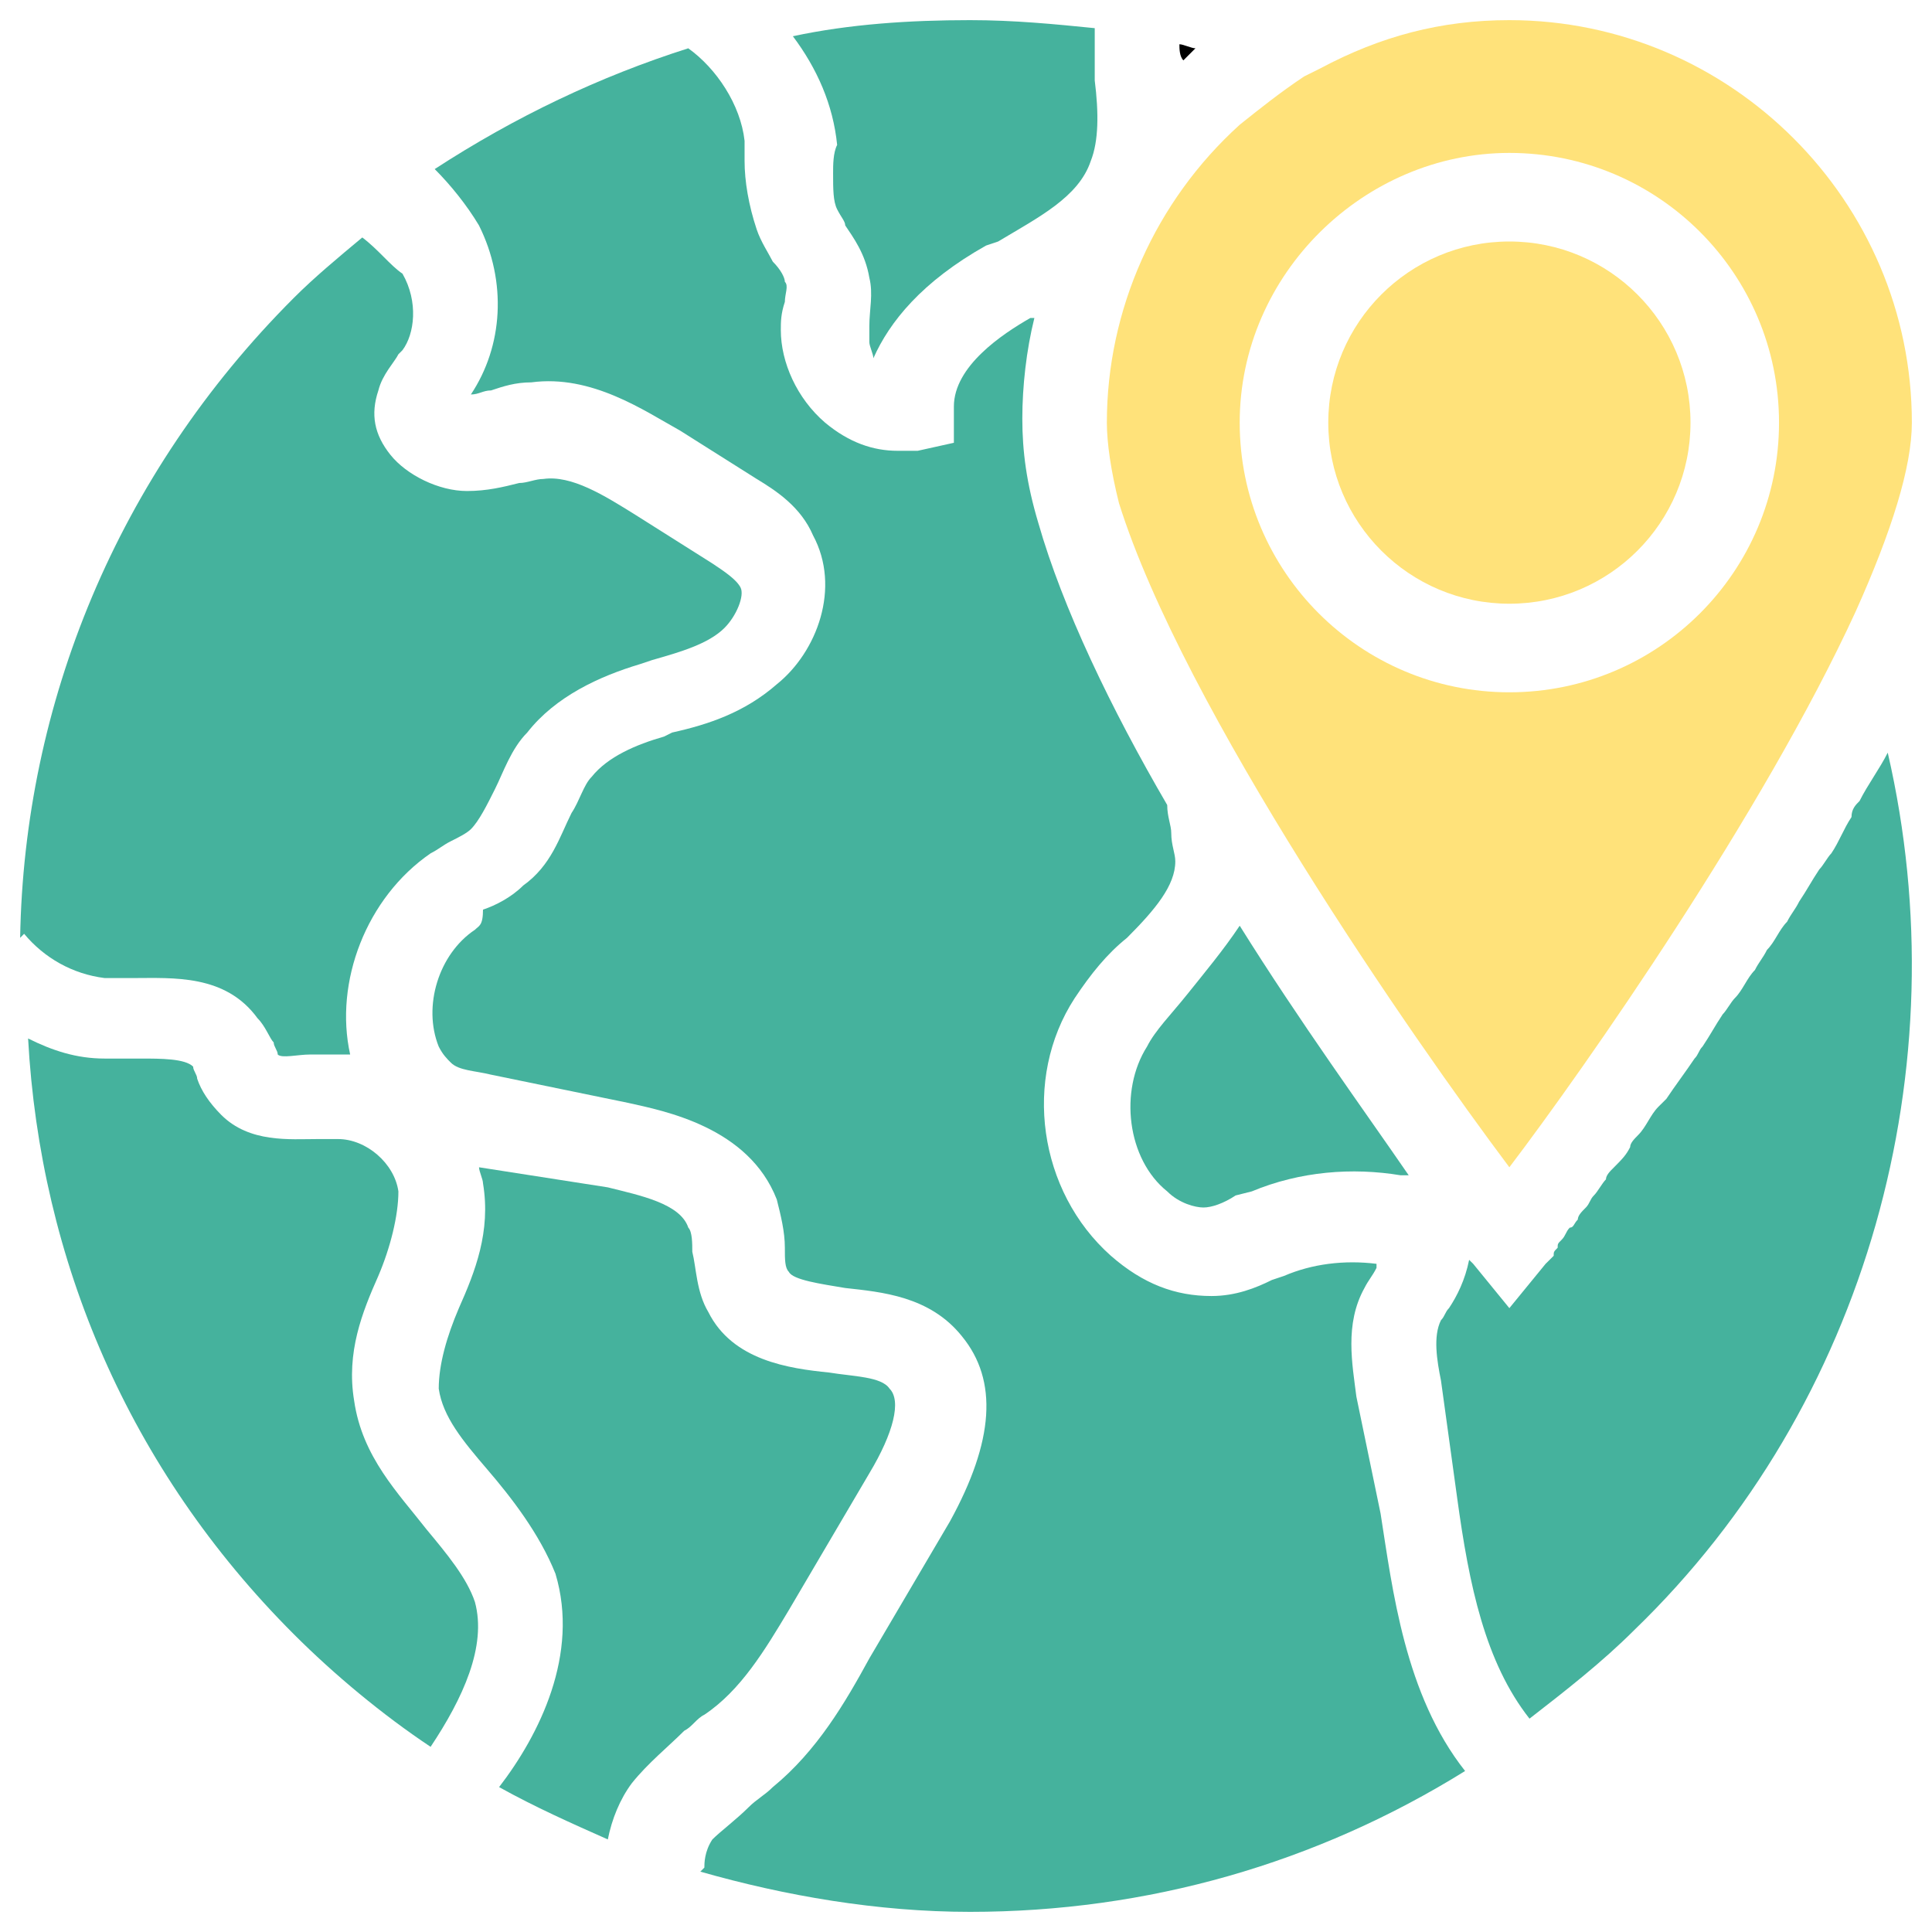 <svg xmlns="http://www.w3.org/2000/svg" width="33" height="33" viewBox="0 0 33 33" fill="none"><path d="M23.168 23.856C23.1 23.306 22.962 22.619 23.306 22C23.375 21.863 23.443 21.794 23.512 21.656V21.587C22.962 21.519 22.412 21.587 21.931 21.794L21.725 21.863C21.45 22 21.106 22.137 20.693 22.137C20.075 22.137 19.525 21.931 18.975 21.45C17.737 20.35 17.462 18.425 18.356 17.05C18.631 16.637 18.906 16.294 19.25 16.019C19.731 15.537 20.075 15.125 20.075 14.713C20.075 14.575 20.006 14.438 20.006 14.231C20.006 14.094 19.937 13.956 19.937 13.75C18.975 12.1 18.15 10.381 17.737 8.938C17.531 8.25 17.462 7.7 17.462 7.15C17.462 6.6 17.531 5.981 17.668 5.431H17.6C17.118 5.706 16.293 6.256 16.293 6.944V7.563L15.675 7.7C15.537 7.7 15.468 7.7 15.331 7.7C14.918 7.7 14.506 7.563 14.093 7.219C13.612 6.806 13.337 6.188 13.337 5.638C13.337 5.5 13.337 5.363 13.406 5.156C13.406 5.019 13.475 4.881 13.406 4.813C13.406 4.744 13.337 4.606 13.2 4.469C13.131 4.331 12.993 4.125 12.925 3.919C12.787 3.506 12.718 3.094 12.718 2.75C12.718 2.613 12.718 2.544 12.718 2.406C12.65 1.788 12.237 1.169 11.756 0.825C10.243 1.306 8.8 1.994 7.425 2.888C7.7 3.163 7.975 3.506 8.181 3.85C8.662 4.813 8.593 5.913 8.043 6.738C8.181 6.738 8.25 6.669 8.387 6.669C8.593 6.6 8.8 6.531 9.075 6.531C10.106 6.394 11 7.013 11.618 7.356L12.925 8.181C13.268 8.388 13.681 8.663 13.887 9.144C14.368 10.037 13.956 11.137 13.268 11.688C12.718 12.169 12.1 12.375 11.481 12.512L11.343 12.581C10.862 12.719 10.381 12.925 10.106 13.269C9.968 13.406 9.9 13.681 9.762 13.887C9.556 14.3 9.418 14.781 8.937 15.125C8.731 15.331 8.456 15.469 8.25 15.537C8.25 15.812 8.181 15.812 8.112 15.881C7.493 16.294 7.218 17.188 7.493 17.875C7.562 18.012 7.631 18.081 7.7 18.15C7.837 18.288 8.112 18.288 8.387 18.356L10.725 18.837C11.343 18.975 12.787 19.25 13.268 20.488C13.337 20.762 13.406 21.038 13.406 21.312C13.406 21.519 13.406 21.656 13.475 21.725C13.543 21.863 14.025 21.931 14.437 22C15.056 22.069 15.881 22.137 16.431 22.825C17.05 23.581 16.981 24.613 16.225 25.988L14.85 28.325C14.437 29.081 13.956 29.906 13.2 30.525C13.062 30.663 12.925 30.731 12.787 30.869C12.581 31.075 12.306 31.281 12.168 31.419C12.031 31.625 12.031 31.831 12.031 31.9L11.962 31.969C13.406 32.381 14.987 32.656 16.568 32.656C19.593 32.656 22.481 31.831 25.025 30.25C23.993 28.944 23.787 27.156 23.581 25.85L23.168 23.856Z" fill="#45B29D"></path><path d="M7.287 26.125C6.805 25.506 6.187 24.887 6.049 23.925C5.912 23.1 6.187 22.413 6.462 21.794C6.668 21.312 6.805 20.762 6.805 20.35C6.737 19.869 6.255 19.456 5.774 19.456C5.637 19.456 5.499 19.456 5.43 19.456C4.949 19.456 4.262 19.525 3.78 19.044C3.574 18.837 3.437 18.631 3.368 18.425C3.368 18.356 3.299 18.288 3.299 18.219C3.162 18.081 2.749 18.081 2.405 18.081C2.199 18.081 1.993 18.081 1.787 18.081C1.305 18.081 0.893 17.944 0.48 17.738C0.687 21.519 2.199 25.094 5.018 27.913C5.705 28.6 6.53 29.288 7.355 29.837C7.905 29.012 8.318 28.119 8.112 27.363C7.974 26.95 7.63 26.538 7.287 26.125Z" fill="#45B29D"></path><path d="M25.781 10.312C27.49 10.312 28.875 8.927 28.875 7.219C28.875 5.51 27.49 4.125 25.781 4.125C24.073 4.125 22.688 5.51 22.688 7.219C22.688 8.927 24.073 10.312 25.781 10.312Z" fill="#FFE27A"></path><path d="M32.244 12.856C32.106 13.131 31.9 13.406 31.763 13.681C31.694 13.75 31.625 13.819 31.625 13.956C31.488 14.162 31.419 14.369 31.281 14.575C31.213 14.644 31.144 14.781 31.075 14.85C30.938 15.056 30.869 15.194 30.731 15.4C30.663 15.537 30.594 15.606 30.525 15.744C30.388 15.881 30.319 16.087 30.181 16.225C30.113 16.363 30.044 16.431 29.975 16.569C29.838 16.706 29.769 16.913 29.631 17.05C29.563 17.119 29.494 17.256 29.425 17.325C29.288 17.531 29.219 17.669 29.081 17.875C29.013 17.944 29.013 18.012 28.944 18.081C28.806 18.288 28.6 18.562 28.463 18.769C28.394 18.837 28.394 18.837 28.325 18.906C28.188 19.044 28.119 19.25 27.981 19.387C27.913 19.456 27.844 19.525 27.844 19.594C27.775 19.731 27.706 19.8 27.569 19.938C27.5 20.006 27.431 20.075 27.431 20.144C27.363 20.212 27.294 20.35 27.225 20.419C27.156 20.488 27.156 20.556 27.088 20.625C27.019 20.694 26.95 20.762 26.95 20.831C26.881 20.9 26.881 20.969 26.813 20.969C26.744 21.038 26.744 21.106 26.675 21.175C26.606 21.244 26.606 21.244 26.606 21.312C26.538 21.381 26.538 21.381 26.538 21.45L26.469 21.519C26.4 21.587 26.4 21.587 26.4 21.587L25.781 22.344L25.163 21.587C25.163 21.587 25.163 21.587 25.094 21.519C25.025 21.863 24.888 22.137 24.75 22.344C24.681 22.413 24.681 22.481 24.613 22.55C24.475 22.825 24.544 23.238 24.613 23.581L24.888 25.575C25.094 27.087 25.369 28.394 26.125 29.356C26.744 28.875 27.363 28.394 27.913 27.844C31.9 23.994 33.481 18.219 32.244 12.856Z" fill="#45B29D"></path><path d="M1.788 16.706H2.269C2.956 16.706 3.85 16.637 4.4 17.394C4.537 17.531 4.606 17.738 4.675 17.806C4.675 17.875 4.744 17.944 4.744 18.012C4.812 18.081 5.088 18.012 5.294 18.012H5.844H5.981C5.706 16.775 6.256 15.331 7.356 14.575C7.494 14.506 7.562 14.438 7.7 14.369C7.838 14.3 7.975 14.231 8.044 14.162C8.181 14.025 8.319 13.75 8.456 13.475C8.594 13.2 8.731 12.787 9.006 12.512C9.488 11.894 10.244 11.55 10.931 11.344L11.137 11.275C11.619 11.137 12.1 11 12.375 10.725C12.581 10.519 12.719 10.175 12.65 10.037C12.581 9.9 12.375 9.762 12.169 9.625L10.863 8.8C10.312 8.456 9.762 8.113 9.281 8.181C9.144 8.181 9.006 8.25 8.869 8.25C8.594 8.319 8.319 8.387 7.975 8.387C7.494 8.387 6.944 8.113 6.669 7.769C6.394 7.425 6.325 7.081 6.463 6.669C6.531 6.394 6.737 6.188 6.806 6.05L6.875 5.981C7.081 5.706 7.15 5.156 6.875 4.675C6.669 4.537 6.463 4.263 6.188 4.056C5.775 4.4 5.362 4.744 5.019 5.088C1.994 8.113 0.412 12.031 0.344 16.019L0.412 15.95C0.756 16.363 1.238 16.637 1.788 16.706Z" fill="#45B29D"></path><path d="M13.475 27.5L14.85 25.163C15.263 24.475 15.4 23.925 15.194 23.719C15.057 23.512 14.575 23.512 14.163 23.444C13.475 23.375 12.513 23.238 12.1 22.413C11.894 22.069 11.894 21.656 11.825 21.381C11.825 21.244 11.825 21.038 11.757 20.969C11.619 20.556 10.932 20.419 10.382 20.281L8.182 19.938C8.182 20.006 8.25 20.144 8.25 20.212C8.388 21.038 8.113 21.725 7.838 22.344C7.632 22.825 7.494 23.306 7.494 23.719C7.563 24.2 7.907 24.613 8.319 25.094C8.732 25.575 9.213 26.194 9.488 26.881C9.9 28.256 9.213 29.631 8.525 30.525C9.144 30.869 9.763 31.144 10.382 31.419C10.45 31.075 10.588 30.731 10.794 30.456C11.069 30.113 11.413 29.837 11.688 29.562C11.825 29.494 11.894 29.356 12.032 29.288C12.65 28.875 13.063 28.188 13.475 27.5Z" fill="#45B29D"></path><path d="M20.213 1.031C20.282 0.962 20.351 0.894 20.419 0.825C20.351 0.825 20.213 0.756 20.145 0.756C20.145 0.825 20.145 0.962 20.213 1.031C20.145 1.031 20.145 1.031 20.213 1.031Z" fill="black"></path><path d="M14.23 2.956C14.23 3.231 14.23 3.438 14.299 3.575C14.368 3.712 14.437 3.781 14.437 3.85C14.574 4.056 14.78 4.331 14.849 4.744C14.918 5.019 14.849 5.294 14.849 5.569V5.844C14.849 5.912 14.918 6.05 14.918 6.119C15.193 5.5 15.743 4.812 16.843 4.194L17.049 4.125C17.737 3.712 18.424 3.369 18.631 2.75C18.768 2.406 18.768 1.925 18.699 1.375C18.699 1.1 18.699 0.756 18.699 0.481C18.012 0.412 17.324 0.344 16.568 0.344C15.537 0.344 14.505 0.412 13.543 0.619C13.956 1.169 14.23 1.788 14.299 2.475C14.23 2.612 14.23 2.819 14.23 2.956Z" fill="#45B29D"></path><path d="M19.593 17.875C19.112 18.631 19.25 19.8 19.937 20.35C20.143 20.556 20.419 20.625 20.556 20.625C20.694 20.625 20.9 20.556 21.106 20.419L21.381 20.35C22.206 20.006 23.1 19.938 23.925 20.075H24.062C23.306 18.975 22.206 17.462 21.175 15.812C20.9 16.225 20.556 16.637 20.281 16.981C20.006 17.325 19.731 17.6 19.593 17.875Z" fill="#45B29D"></path><path d="M25.781 19.938C27.087 18.219 30.113 13.887 31.694 10.45C32.312 9.075 32.656 7.975 32.656 7.219C32.656 3.438 29.562 0.344 25.781 0.344C24.613 0.344 23.581 0.619 22.55 1.169L22.275 1.306C21.863 1.581 21.519 1.856 21.175 2.131C19.731 3.438 18.906 5.294 18.906 7.219C18.906 7.562 18.975 8.044 19.113 8.594C20.212 12.1 24.131 17.738 25.781 19.938ZM25.781 2.612C28.325 2.612 30.387 4.675 30.387 7.219C30.387 9.762 28.325 11.825 25.781 11.825C23.238 11.825 21.175 9.762 21.175 7.219C21.175 4.675 23.306 2.612 25.781 2.612Z" fill="#FFE27A"></path></svg>
